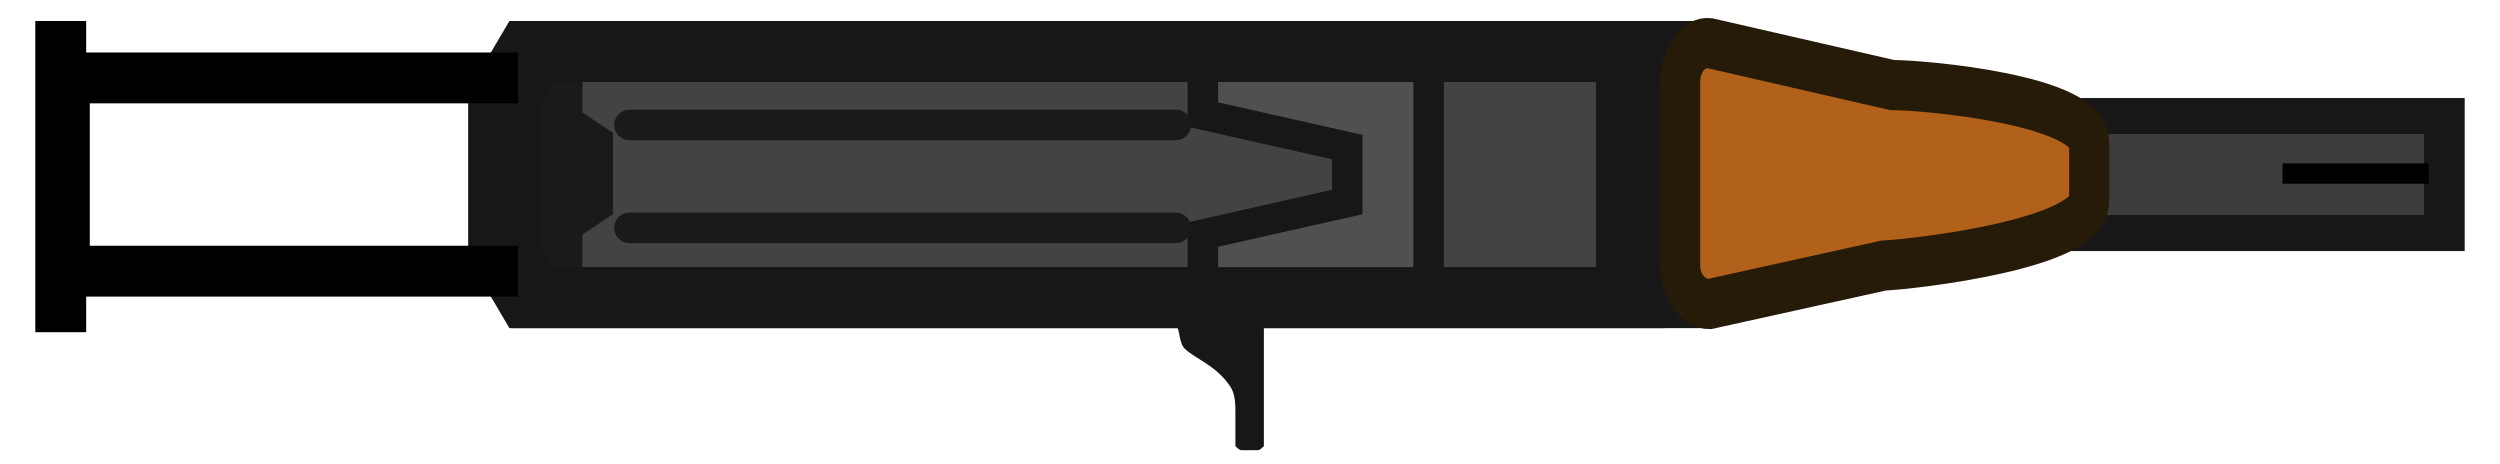 <?xml version="1.0" encoding="UTF-8" standalone="no" ?>
<!DOCTYPE svg PUBLIC "-//W3C//DTD SVG 1.1//EN" "http://www.w3.org/Graphics/SVG/1.1/DTD/svg11.dtd">
<svg xmlns="http://www.w3.org/2000/svg" xmlns:xlink="http://www.w3.org/1999/xlink" version="1.1" width="122.9" height="22.81" viewBox="0 0 122.9 22.81" xml:space="preserve">
<desc>Created with Fabric.js 5.3.0</desc>
<defs>
</defs>
<g transform="matrix(1.129 0 0 1 52.432 8.581)" id="qwLPacbp1pt7TKlpxuWyA"  >
<path style="stroke: rgb(23,23,23); stroke-width: 3; stroke-dasharray: none; stroke-linecap: round; stroke-dashoffset: 0; stroke-linejoin: miter; stroke-miterlimit: 4; fill: rgb(67,67,67); fill-rule: nonzero; opacity: 1;"  transform=" translate(-50.75, -9.26)" d="M 75.3 15.31 L 27.4 15.31 L 26.2 13.01 L 26.2 5.51 L 27.4 3.21 L 75.3 3.21 L 75.3 15.31 Z" stroke-linecap="round" />
</g>
<g transform="matrix(1 0 0 1 27.632 8.831)" id="sasKSC--OSSqBWdKnq9ey"  >
<path style="stroke: none; stroke-width: 1; stroke-dasharray: none; stroke-linecap: butt; stroke-dashoffset: 0; stroke-linejoin: miter; stroke-miterlimit: 4; fill: rgb(26,26,26); fill-rule: nonzero; opacity: 1;"  transform=" translate(-29.3, -9.51)" d="M 30.3 2.51 L 26.8 2.61 L 26.8 16.41 L 30.3 16.51 L 30.3 12.21 L 31.8 11.21 L 31.8 7.21 L 30.3 6.21 L 30.3 2.51 Z" stroke-linecap="round" />
</g>
<g transform="matrix(1 0 0 1 59.932 18.981)" id="SAOIzAbsaNRqo9L7Wx24D"  >
<path style="stroke: none; stroke-width: 1; stroke-dasharray: none; stroke-linecap: butt; stroke-dashoffset: 0; stroke-linejoin: miter; stroke-miterlimit: 4; fill: rgb(23,23,23); fill-rule: nonzero; opacity: 1;"  transform=" translate(-61.6, -19.66)" d="M 63.8 16.51 L 63.8 22.61 C 63.7 22.71 63.6 22.81 63.5 22.81 L 62.7 22.81 C 62.6 22.81 62.5 22.71 62.4 22.61 L 62.4 21.01 C 62.4 20.51 62.4 20.01 62.1 19.61 C 61.4 18.61 60.4 18.31 59.9 17.81 C 59.6 17.51 59.7 16.81 59.4 16.51 L 63.8 16.51 Z" stroke-linecap="round" />
</g>
<g transform="matrix(1 0 0 0.885 109.264 8.581)" id="DuKN-pqykNNCbQozzcGws"  >
<path style="stroke: rgb(23,23,23); stroke-width: 2; stroke-dasharray: none; stroke-linecap: butt; stroke-dashoffset: 0; stroke-linejoin: miter; stroke-miterlimit: 4; fill: rgb(60,60,60); fill-rule: nonzero; opacity: 1;"  transform=" translate(0, 0)" d="M -10.9 3.25 L -10.9 -3.25 L 10.9 -3.25 L 10.9 3.25 z" stroke-linecap="round" />
</g>
<g transform="matrix(1 0 0 1 64.682 8.531)" id="d8vQskMHOx5J4C4ZSCmtJ"  >
<path style="stroke: rgb(23,23,23); stroke-width: 1.5; stroke-dasharray: none; stroke-linecap: round; stroke-dashoffset: 0; stroke-linejoin: miter; stroke-miterlimit: 4; fill: rgb(80,80,80); fill-rule: nonzero; opacity: 1;"  transform=" translate(-66.35, -9.21)" d="M 71.9 3.41 L 71.9 15.01 L 60.8 15.01 L 60.8 12.21 L 67.9 10.61 L 67.9 7.91 L 60.8 6.31 L 60.8 3.41 L 71.9 3.41 Z" stroke-linecap="round" />
</g>
<g transform="matrix(1.173 0 0 1 53.591 8.581)" id="xuhOaZ2GpExAhxLIm8jDW"  >
<path style="stroke: rgb(23,23,23); stroke-width: 3; stroke-dasharray: none; stroke-linecap: round; stroke-dashoffset: 0; stroke-linejoin: miter; stroke-miterlimit: 4; fill: none; fill-rule: nonzero; opacity: 1;"  transform=" translate(-50.75, -9.26)" d="M 75.3 15.31 L 27.4 15.31 L 26.2 13.01 L 26.2 5.51 L 27.4 3.21 L 75.3 3.21 L 75.3 15.31 Z" stroke-linecap="round" />
</g>
<g transform="matrix(0.657 0 0 0.822 92.65 8.531)" id="EgtkmyLVMTc7DTu1A9OXa"  >
<path style="stroke: rgb(38,26,8); stroke-width: 3; stroke-dasharray: none; stroke-linecap: round; stroke-dashoffset: 0; stroke-linejoin: miter; stroke-miterlimit: 4; fill: rgb(177,97,26); fill-rule: nonzero; opacity: 1;"  transform=" translate(0, 0)" d="M 15.3 -1.797 L 15.3 1.603 C 15.3 4.203 2.424 5.403 -0.076 5.503 L -13.1 7.803 C -14.3 7.803 -15.3 6.803 -15.3 5.503 L -15.3 -5.497 C -15.3 -6.797 -14.3 -7.897 -13.1 -7.797 L 0.573 -5.29 C 3.073 -5.29 15.3 -4.397 15.3 -1.797 z" stroke-linecap="round" />
</g>
<g transform="matrix(1 0 0 1 44.372 11.201)" id="EeSrZIydECHb8XX5RvbLf"  >
<path style="stroke: rgb(26,26,26); stroke-width: 1.5; stroke-dasharray: none; stroke-linecap: round; stroke-dashoffset: 0; stroke-linejoin: miter; stroke-miterlimit: 4; fill: none; fill-rule: nonzero; opacity: 1;"  transform=" translate(-46.04, -11.88)" d="M 59.47 11.88 L 32.61 11.88" stroke-linecap="round" />
</g>
<g transform="matrix(1 0 0 1 44.372 6.141)" id="LRVbSJxG9hHe8VWwLrPVD"  >
<path style="stroke: rgb(26,26,26); stroke-width: 1.5; stroke-dasharray: none; stroke-linecap: round; stroke-dashoffset: 0; stroke-linejoin: miter; stroke-miterlimit: 4; fill: none; fill-rule: nonzero; opacity: 1;"  transform=" translate(-46.04, -6.82)" d="M 59.47 6.82 L 32.61 6.82" stroke-linecap="round" />
</g>
<g transform="matrix(1 0 0 1 14.313 8.581)" id="rKbGjNnRGwQ7tcreqe0_O"  >
<path style="stroke: rgb(0,0,0); stroke-width: 2.5; stroke-dasharray: none; stroke-linecap: butt; stroke-dashoffset: 0; stroke-linejoin: miter; stroke-miterlimit: 4; fill: rgb(255,255,255); fill-opacity: 0; fill-rule: nonzero; opacity: 1;"  transform=" translate(0, 0)" d="M 11.15 4.75 L -11.15 4.75 L -11.15 -4.75 L 11.15 -4.75" stroke-linecap="round" />
</g>
<g transform="matrix(1 0 0 1 2.986 8.681)" id="ZrDB3zHyuxG1xB0DAr1pW"  >
<path style="stroke: rgb(0,0,0); stroke-width: 2.5; stroke-dasharray: none; stroke-linecap: butt; stroke-dashoffset: 0; stroke-linejoin: miter; stroke-miterlimit: 4; fill: rgb(255,255,255); fill-opacity: 0; fill-rule: nonzero; opacity: 1;"  transform=" translate(0, 0)" d="M 0 -7.65 L 0 7.65" stroke-linecap="round" />
</g>
<g transform="matrix(1 0 0 1 115.801 8.531)" id="qn9i2qy_SjL14kV6Ji9si"  >
<path style="stroke: rgb(0,0,0); stroke-width: 1; stroke-dasharray: none; stroke-linecap: butt; stroke-dashoffset: 0; stroke-linejoin: miter; stroke-miterlimit: 4; fill: rgb(255,255,255); fill-opacity: 0; fill-rule: nonzero; opacity: 1;"  transform=" translate(0, 0)" d="M 3.592 0 L -3.592 0" stroke-linecap="round" />
</g>
</svg>